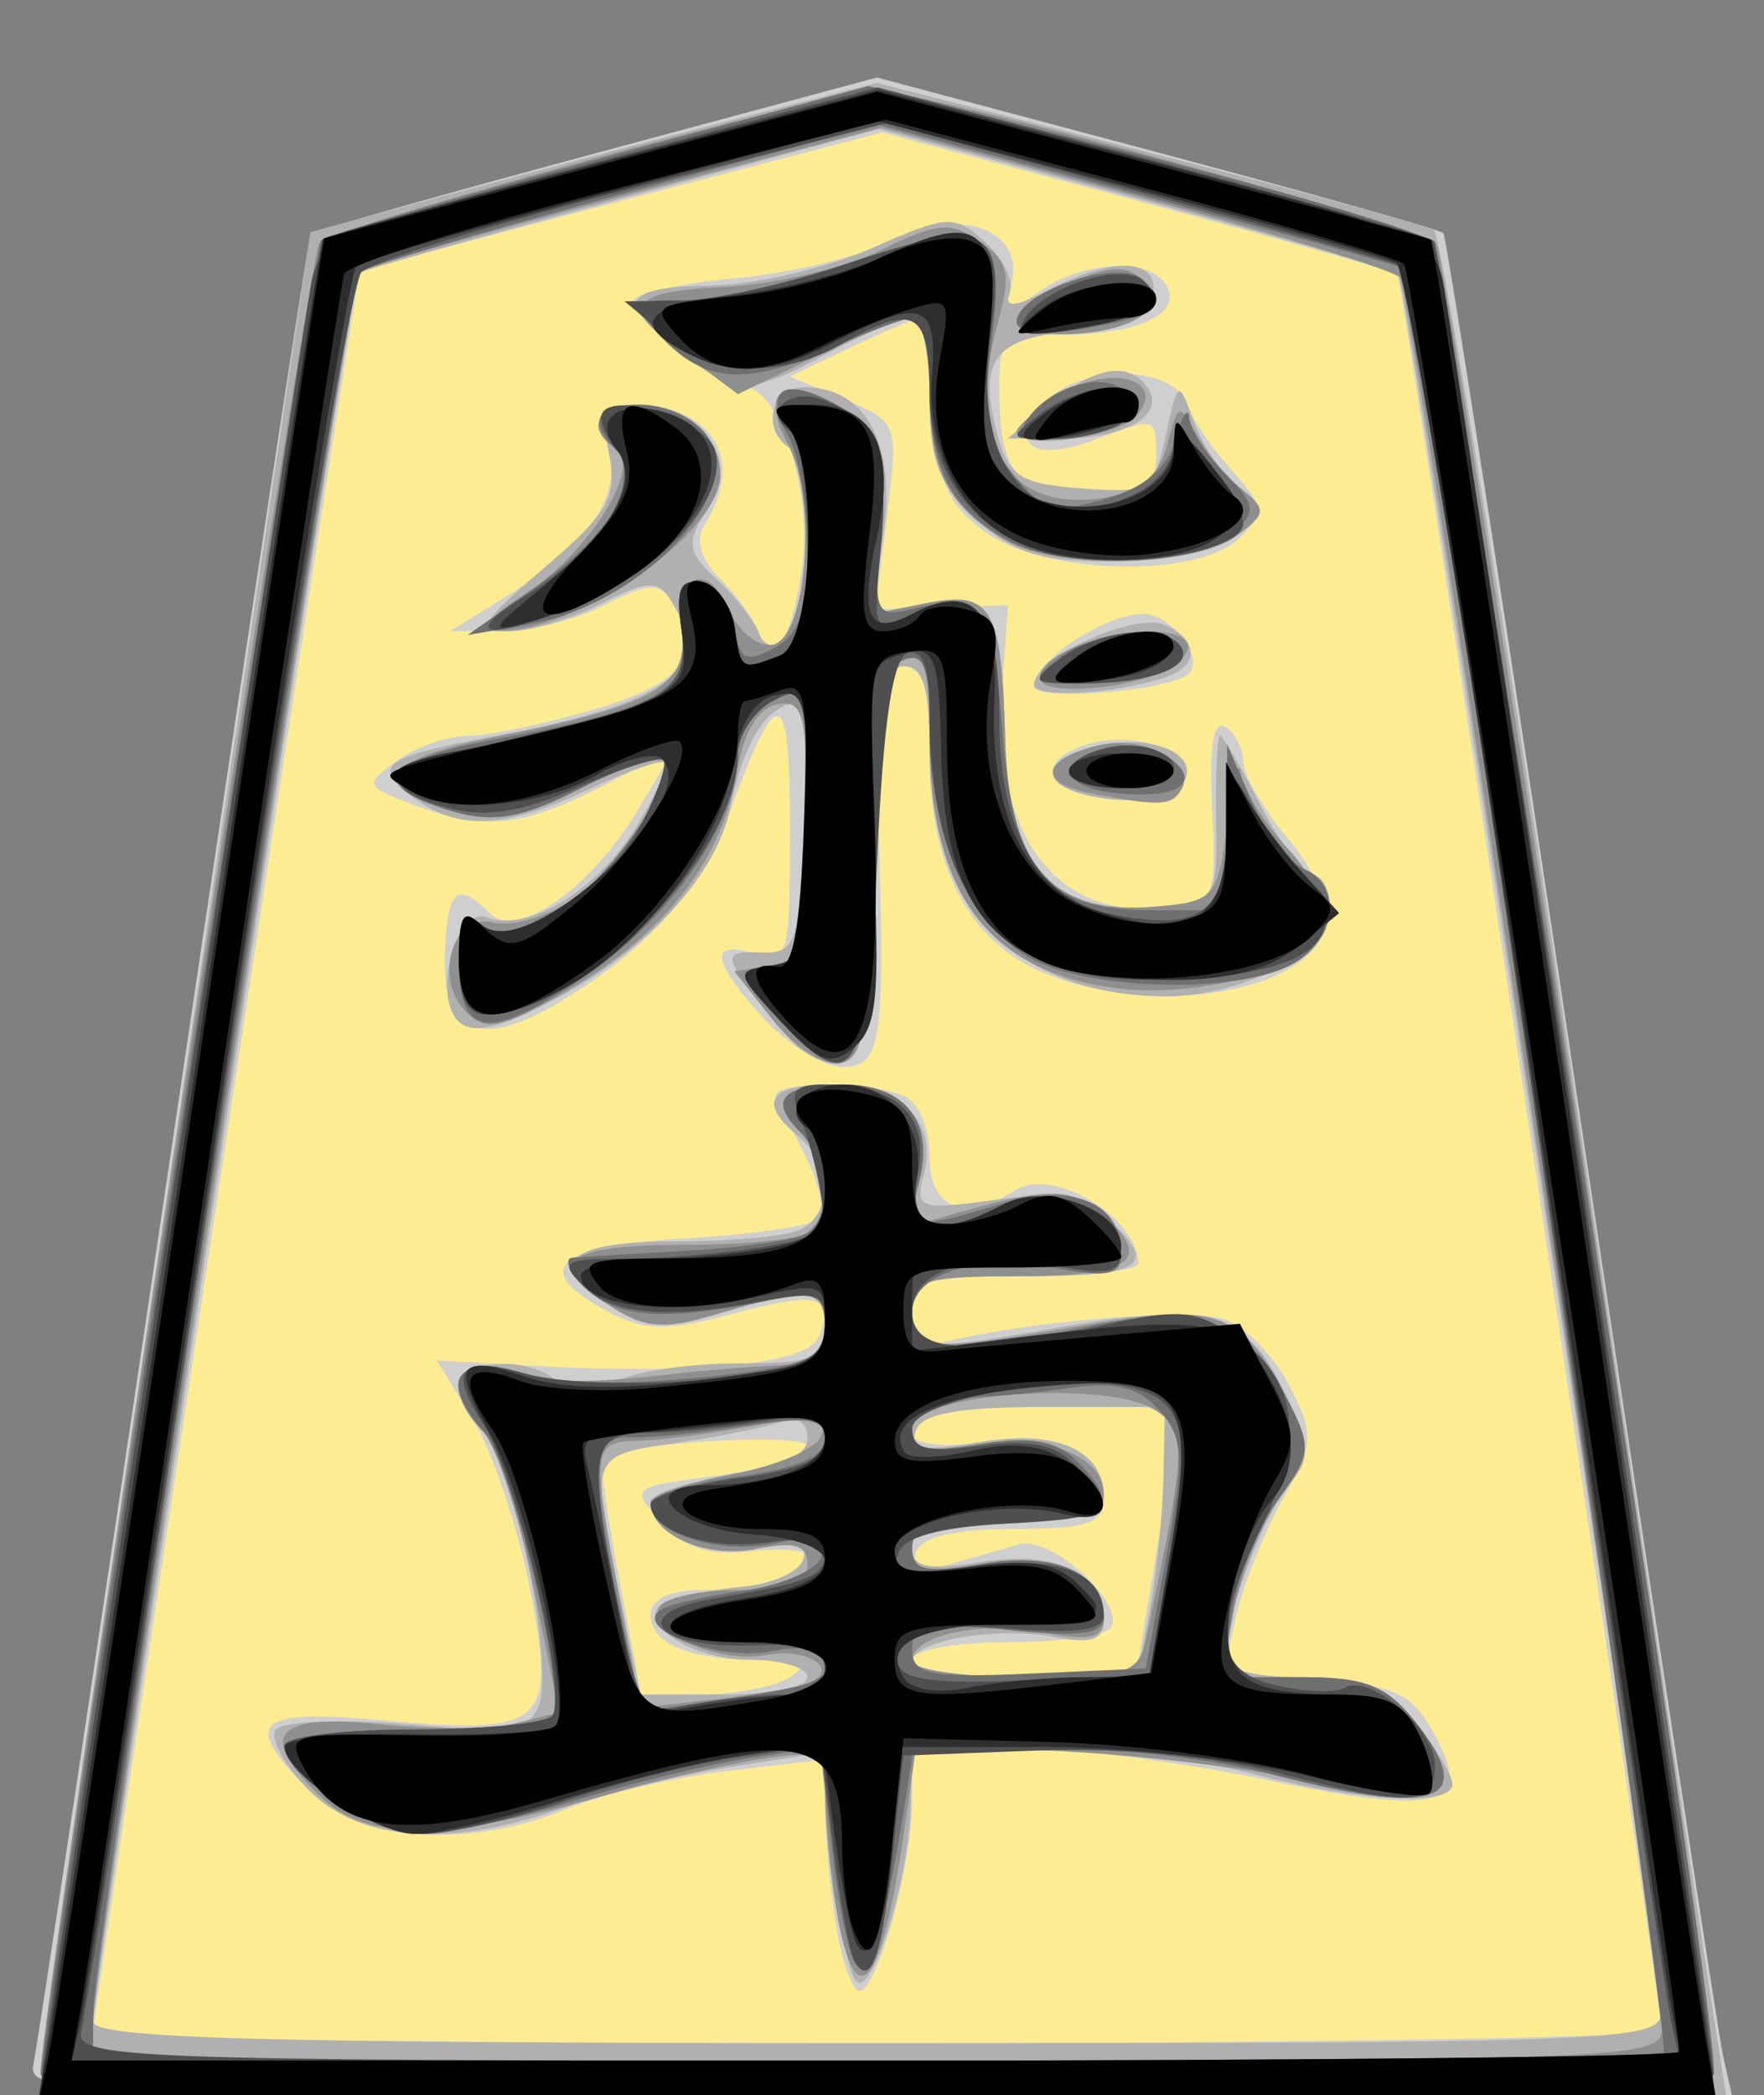 <?xml version="1.0" encoding="UTF-8" standalone="no"?>
<!-- Created with Inkscape (http://www.inkscape.org/) -->

<svg
   xmlns:dc="http://purl.org/dc/elements/1.1/"
   xmlns:cc="http://creativecommons.org/ns#"
   xmlns:rdf="http://www.w3.org/1999/02/22-rdf-syntax-ns#"
   xmlns:svg="http://www.w3.org/2000/svg"
   xmlns="http://www.w3.org/2000/svg"
   xmlns:sodipodi="http://sodipodi.sourceforge.net/DTD/sodipodi-0.dtd"
   xmlns:inkscape="http://www.inkscape.org/namespaces/inkscape"
   width="42.101"
   height="50"
   id="svg2"
   version="1.1"
   inkscape:version="0.48.4 r9939"
   sodipodi:docname="hisha.svg">
  <rect width="100%" height="100%" fill="#808080" stroke="none"/>
  <defs
     id="defs4" />
  <sodipodi:namedview
     id="base"
     pagecolor="#ffffff"
     bordercolor="#666666"
     borderopacity="1.0"
     inkscape:pageopacity="0.0"
     inkscape:pageshadow="2"
     inkscape:zoom="5.6"
     inkscape:cx="13.320593"
     inkscape:cy="23.192742"
     inkscape:document-units="px"
     inkscape:current-layer="layer1"
     showgrid="false"
     fit-margin-top="0"
     fit-margin-left="0"
     fit-margin-right="0"
     fit-margin-bottom="0"
     inkscape:window-width="1855"
     inkscape:window-height="1056"
     inkscape:window-x="65"
     inkscape:window-y="24"
     inkscape:window-maximized="1" />
  <g
     inkscape:label="Layer 1"
     inkscape:groupmode="layer"
     id="layer1"
     transform="translate(-654.03,-774.781)">
    <g
       id="g3792"
       transform="matrix(0.416,0,0,0.416,382.737,481.683)">
      <path
         sodipodi:nodetypes="cccccccccccccc"
         inkscape:connector-curvature="0"
         id="path3022"
         d="m 696.855,712.777 c -8.002,2.151 -16.156,3.931 -23.912,6.826 -1.41,0.599 -0.889,2.599 -1.381,3.788 -5.592,32.701 -10.026,65.639 -15.342,98.379 -0.477,1.29 1.424,1.047 2.17,1.109 20.077,0.27 40.159,0.047 60.238,0.027 9.717,-0.122 19.447,0.081 29.156,-0.308 1.874,0.042 0.238,-2.532 0.434,-3.641 -4.654,-30.659 -9.011,-61.384 -14.046,-91.973 -0.586,-2.429 -0.615,-5.131 -1.733,-7.366 -4.52,-1.96 -9.478,-2.819 -14.201,-4.261 -5.166,-1.38 -10.327,-2.828 -15.52,-4.073 -1.955,0.497 -3.909,0.994 -5.864,1.492 z"
         style="fill:#feec93;fill-opacity:1;stroke:none" />
      <path
         style="fill:#cfcfcf"
         d="m 654.057,823.031 c 0.217,-0.963 3.829,-24.925 8.028,-53.25 4.198,-28.325 7.751,-51.635 7.895,-51.799 0.144,-0.165 7.51,-2.251 16.37,-4.636 l 16.108,-4.337 16.078,4.289 c 8.843,2.359 16.231,4.445 16.417,4.636 0.187,0.191 3.762,23.297 7.945,51.347 4.183,28.05 7.833,52.013 8.111,53.25 l 0.505,2.25 -48.925,0 c -46.079,0 -48.902,-0.102 -48.531,-1.75 z m 93.405,-2 c -0.036,-1.975 -14.833,-100.427 -15.137,-100.714 -0.192,-0.181 -6.925,-2.09 -14.961,-4.242 l -14.612,-3.913 -14.888,3.907 c -8.189,2.149 -14.971,3.983 -15.072,4.076 -0.186,0.172 -15.317,100.001 -15.317,101.059 0,0.318 20.25,0.577 45,0.577 24.75,0 44.994,-0.338 44.986,-0.75 z m -47.345,-6 c -0.341,-2.062 -0.625,-5.049 -0.631,-6.638 l -0.011,-2.888 -5.574,0.655 c -3.066,0.36 -7.171,1.322 -9.122,2.138 -5.631,2.353 -11.937,1.94 -14.85,-0.972 -4,-4 -3.222,-4.735 4.295,-4.061 9.261,0.831 9.855,0.284 8.311,-7.636 -0.681,-3.492 -2.158,-7.849 -3.283,-9.683 l -2.046,-3.334 4.884,0.277 c 10.095,0.573 16.42,-0.04 17.039,-1.651 0.914,-2.382 -0.008,-2.622 -4.973,-1.294 -3.745,1.002 -5.054,0.977 -7.135,-0.137 -4.502,-2.409 -3.074,-3.77 4.398,-4.192 3.82,-0.216 7.269,-0.715 7.662,-1.109 0.394,-0.394 0.095,-1.956 -0.664,-3.47 -0.759,-1.515 -1.545,-3.092 -1.746,-3.504 -0.437,-0.897 4.975,-1.004 7.219,-0.143 0.938,0.36 1.582,1.784 1.582,3.5 0,3.036 1.988,3.819 4.946,1.947 2.126,-1.345 6.985,1.551 7.039,4.196 0.008,0.412 -2.91,0.75 -6.485,0.75 -5.945,0 -6.5,0.18 -6.5,2.108 0,1.678 0.459,1.999 2.25,1.574 4.938,-1.173 13.653,-1.848 15.653,-1.213 1.166,0.37 2.835,2.057 3.71,3.749 1.488,2.877 1.462,3.309 -0.402,6.679 -1.096,1.982 -2.297,5.041 -2.669,6.799 l -0.676,3.195 5.285,0.305 c 4.59,0.265 5.486,0.669 6.817,3.08 2.311,4.183 0.317,4.711 -9.776,2.588 -4.78,-1.006 -11.278,-1.836 -14.441,-1.846 l -5.75,-0.017 0,3.134 c 0,3.68 -2.002,10.866 -3.027,10.866 -0.391,0 -0.99,-1.688 -1.331,-3.75 z m -2.642,-14.25 c 1.143,-0.738 0.745,-0.973 -1.668,-0.985 -4.178,-0.02 -6.332,-0.912 -6.332,-2.622 0,-0.872 1.091,-1.393 2.918,-1.393 3.296,0 6.082,-0.873 6.082,-1.906 0,-0.381 -1.472,-0.52 -3.27,-0.31 -2.355,0.275 -3.785,-0.187 -5.111,-1.652 -1.823,-2.015 -1.793,-2.04 3.27,-2.711 2.811,-0.373 5.111,-1.122 5.111,-1.664 0,-0.84 -10.84,-0.192 -11.781,0.705 -0.154,0.147 0.286,3.254 0.978,6.904 l 1.259,6.636 3.522,-0.015 c 1.937,-0.008 4.197,-0.452 5.022,-0.985 z m 20.993,-6.96 c 0.646,-3.828 0.885,-7.428 0.531,-8 -0.689,-1.116 -10.324,-1.438 -12.943,-0.433 -3.251,1.247 -1.542,2.562 2.453,1.887 4.354,-0.736 6.964,0.53 6.967,3.378 10e-4,1.293 -1.058,1.628 -5.16,1.628 -3.451,0 -5.314,0.449 -5.62,1.355 -0.339,1.001 0.16,1.176 1.91,0.671 1.303,-0.376 3.12,-0.893 4.04,-1.147 1.817,-0.503 6.089,3.392 5.235,4.773 -0.288,0.467 -2.973,0.849 -5.965,0.849 -2.993,0 -5.441,0.45 -5.441,1 0,0.563 2.803,1 6.41,1 l 6.41,0 1.174,-6.96 z m -22.453,-30.78 c -3.056,-3.296 -3.246,-4.619 -0.54,-3.76 1.883,0.598 2,0.18 2,-7.133 0,-8.301 -0.679,-8.562 -3.352,-1.287 -1.765,4.803 -5.026,8.426 -10.286,11.428 -4.295,2.451 -6.337,1.47 -6.171,-2.966 0.142,-3.772 0.688,-4.263 2.606,-2.345 1.554,1.554 5.917,-1.565 8.601,-6.148 l 1.898,-3.241 -4.108,2.096 c -4.634,2.364 -6.817,2.569 -10.873,1.021 -2.715,-1.037 -2.746,-1.125 -0.874,-2.5 1.068,-0.784 2.898,-1.425 4.069,-1.425 1.17,0 4.459,-0.692 7.309,-1.539 5.186,-1.54 6.303,-3.146 4.339,-6.241 -0.65,-1.025 -1.395,-0.976 -3.735,0.244 -1.607,0.838 -4.272,1.525 -5.922,1.526 l -3,0.002 3,-1.853 c 4.896,-3.024 6.818,-5.734 6.099,-8.599 -0.518,-2.066 -0.276,-2.54 1.3,-2.54 4.663,0 6.575,3.124 4.204,6.868 -0.565,0.891 -0.254,1.98 0.89,3.125 0.966,0.966 1.977,2.376 2.245,3.132 0.772,2.176 1.883,0.393 2.467,-3.959 0.569,-4.241 -1.362,-10.166 -3.314,-10.166 -1.392,0 -6.391,-3.859 -6.391,-4.934 0,-0.434 2.627,-1.027 5.838,-1.318 3.211,-0.291 7.265,-1.267 9.009,-2.169 3.873,-2.003 7.659,-0.623 6.844,2.496 -0.459,1.754 -0.331,1.786 1.628,0.414 2.506,-1.755 6.277,-1.952 7.25,-0.377 0.998,1.615 -1.514,2.855 -5.819,2.873 -3.473,0.014 -3.75,0.231 -3.75,2.934 0,5.028 0.885,6.082 5.107,6.082 3.226,0 3.893,-0.342 3.893,-2 0,-2.316 -0.022,-2.322 -3.519,-0.993 -3.565,1.355 -5.045,0.273 -2.888,-2.11 2.046,-2.261 7.375,-2.212 8.172,0.075 0.293,0.841 1.453,2.55 2.577,3.799 1.871,2.078 1.91,2.406 0.45,3.865 -2.363,2.363 -11.278,2.137 -14.65,-0.372 -2.162,-1.609 -2.698,-2.904 -2.945,-7.115 -0.166,-2.832 -0.488,-5.149 -0.716,-5.149 -0.228,0 -2.007,0.76 -3.953,1.688 l -3.54,1.688 3.121,1.312 c 3.084,1.297 3.113,1.376 2.45,6.681 l -0.671,5.369 3.806,-0.119 3.806,-0.119 -0.319,4.616 c -0.61,8.826 3.191,13.676 9.967,12.716 2.177,-0.308 2.33,-0.73 2.064,-5.665 -0.189,-3.494 0.07,-5.111 0.75,-4.691 0.571,0.353 1.038,1.255 1.038,2.006 0,0.75 1.159,2.742 2.576,4.426 1.417,1.684 2.425,3.845 2.241,4.802 -0.766,3.977 -9.815,5.572 -16.283,2.869 -4.308,-1.8 -6.534,-6.069 -6.534,-12.529 0,-3.977 -0.342,-5.05 -1.611,-5.05 -1.373,0 -1.572,1.219 -1.343,8.25 0.432,13.283 0.233,14.75 -2.005,14.75 -1.078,0 -3.103,-1.233 -4.5,-2.74 z m 18.21,-12.932 c -2.342,-0.635 -2.217,-2.045 0.25,-2.828 2.595,-0.824 6.219,0.337 5.727,1.835 -0.419,1.274 -3.224,1.74 -5.977,0.993 z m -2.75,-6.184 c 0,-1.442 4.078,-4.145 6.254,-4.145 1.615,0 3.569,2.558 2.62,3.429 -1.095,1.005 -8.874,1.632 -8.874,0.716 z"
         id="path3010"
         inkscape:connector-curvature="0" />
      <path
         style="fill:#b0b0b0"
         d="m 654.45,823.531 c -0.014,-0.688 3.468,-24.74 7.739,-53.45 l 7.764,-52.2 7.511,-2.042 c 4.131,-1.123 11.442,-3.05 16.246,-4.281 l 8.734,-2.238 15.599,3.981 c 8.579,2.189 15.945,4.206 16.368,4.481 0.423,0.275 4.033,22.325 8.022,49 3.989,26.675 7.588,50.638 7.998,53.25 l 0.746,4.75 -48.351,0 c -38,0 -48.356,-0.268 -48.376,-1.25 z m 92.983,-3.5 c -0.078,-3.214 -14.588,-99.214 -15.068,-99.694 -0.26,-0.26 -7.072,-2.25 -15.138,-4.421 l -14.665,-3.948 -14.793,3.999 c -8.136,2.199 -14.922,4.124 -15.079,4.276 -0.321,0.312 -15.178,98.336 -15.2,100.289 -0.011,0.982 9.645,1.25 44.986,1.25 42.207,0 44.997,-0.109 44.957,-1.75 z m -46.248,-1.915 c -0.397,-0.641 -1.001,-3.826 -1.341,-7.079 l -0.618,-5.914 -5.22,0.819 c -2.871,0.45 -7.146,1.498 -9.501,2.329 -6.576,2.32 -11.658,1.973 -14.629,-0.998 -1.38,-1.38 -2.249,-2.928 -1.933,-3.44 0.324,-0.524 3.618,-0.677 7.53,-0.349 5.891,0.494 7.052,0.33 7.589,-1.071 0.904,-2.355 -1.532,-14.341 -3.195,-15.721 -0.766,-0.636 -1.393,-1.776 -1.393,-2.534 0,-1.642 4.129,-1.849 5.693,-0.285 0.79,0.79 1.658,0.79 3.134,0 1.123,-0.601 4.321,-1.093 7.107,-1.093 4.399,0 5.066,-0.263 5.066,-2 0,-2.309 -0.841,-2.427 -6.089,-0.855 -3.214,0.963 -4.23,0.876 -6.398,-0.544 -3.627,-2.376 -2.279,-3.601 3.964,-3.601 2.948,0 6.071,-0.273 6.941,-0.607 2.001,-0.768 2.046,-3.763 0.082,-5.393 -2.393,-1.986 -1.758,-3 1.878,-3 3.931,0 6.094,2.09 5.301,5.122 -0.526,2.011 -0.294,2.097 4.049,1.502 3.536,-0.485 5.033,-0.246 6.44,1.027 3.018,2.731 2.157,3.349 -4.667,3.349 -5.833,0 -6.5,0.205 -6.5,2 0,2.327 0.288,2.357 8.682,0.895 8.275,-1.441 10.524,-0.784 12.661,3.698 1.503,3.151 1.55,3.879 0.342,5.281 -1.497,1.737 -3.684,7.541 -3.684,9.775 0,0.931 1.376,1.351 4.427,1.351 3.592,0 4.819,0.497 6.5,2.635 1.14,1.449 2.073,3.024 2.073,3.5 0,1.32 -5.254,1.034 -11.661,-0.635 -3.167,-0.825 -8.814,-1.5 -12.549,-1.5 l -6.79,0 -0.077,3.25 c -0.108,4.559 -2.325,11.518 -3.214,10.085 z m -2.71,-17.335 c 0,-0.55 -1.52,-1 -3.378,-1 -3.634,0 -6.995,-2.582 -4.485,-3.445 0.749,-0.258 2.678,-0.601 4.285,-0.762 1.608,-0.161 3.106,-0.851 3.33,-1.534 0.292,-0.891 -0.461,-1.067 -2.67,-0.625 -2.94,0.588 -6.083,-0.804 -6.083,-2.695 0,-0.449 2.025,-1.12 4.5,-1.491 3.023,-0.453 4.5,-1.165 4.5,-2.168 0,-0.855 -0.587,-1.268 -1.372,-0.967 -0.755,0.29 -3.455,0.839 -6,1.221 -5.16,0.774 -5.092,0.601 -3.428,8.657 l 1.2,5.81 4.8,0 c 2.64,0 4.8,-0.45 4.8,-1 z m 19.625,-3.75 c 0.394,-2.062 0.751,-5.55 0.795,-7.75 l 0.08,-4 -6.917,0 c -4.938,0 -7.046,0.389 -7.369,1.358 -0.357,1.07 0.429,1.209 3.701,0.656 4.342,-0.734 7.085,0.469 7.085,3.108 0,1.003 -1.495,1.378 -5.5,1.378 -4.241,0 -5.5,0.346 -5.5,1.512 0,1.203 0.815,1.381 3.995,0.873 4.248,-0.679 7.005,0.644 7.005,3.363 0,1.104 -0.73,1.359 -2.75,0.961 -3.323,-0.655 -8.25,0.186 -8.25,1.409 0,0.486 2.905,0.883 6.455,0.883 l 6.455,0 0.716,-3.75 z m -20.731,-32.963 c -3.89,-4.687 -3.976,-4.946 -1.623,-4.864 2.084,0.072 2.248,-0.399 2.525,-7.271 0.22,-5.455 -0.02,-7.243 -0.929,-6.94 -1.497,0.499 -2.568,2.43 -3.307,5.962 -0.798,3.812 -4.737,8.113 -9.978,10.893 -3.254,1.726 -4.823,2.093 -5.606,1.31 -1.538,-1.538 -0.118,-6.644 1.659,-5.963 2.285,0.877 6.277,-1.535 8.503,-5.138 1.149,-1.859 1.923,-3.547 1.72,-3.751 -0.203,-0.203 -2.167,0.48 -4.364,1.519 -4.823,2.28 -7.475,2.422 -10.052,0.538 -2.537,-1.855 -1.875,-2.366 4.634,-3.578 10.026,-1.867 12.571,-3.857 10.041,-7.848 -0.704,-1.111 -1.387,-1.067 -3.935,0.25 -1.696,0.877 -4.086,1.594 -5.313,1.594 -1.934,0 -1.662,-0.485 2.044,-3.658 3.69,-3.158 4.194,-4.055 3.692,-6.565 -0.535,-2.673 -0.369,-2.882 2.056,-2.592 3.611,0.432 5.229,3.161 3.507,5.918 -1.142,1.829 -1.055,2.354 0.655,3.947 1.085,1.011 2.158,2.393 2.384,3.071 0.226,0.678 0.947,0.902 1.602,0.497 1.441,-0.891 1.602,-10.246 0.191,-11.118 -1.696,-1.048 -1.104,-3.5 0.845,-3.5 3.486,0 5.226,3.206 4.523,8.335 l -0.64,4.669 3.015,-0.603 c 3.826,-0.765 4.396,0.195 4.597,7.736 0.195,7.337 2.699,10.156 8.583,9.662 3.569,-0.299 3.577,-0.311 3.515,-5.05 -0.035,-2.612 0.069,-4.75 0.23,-4.75 0.161,0 1.211,1.8 2.333,4 1.122,2.2 2.482,4 3.02,4 0.539,0 0.98,0.923 0.98,2.051 0,2.353 -5.225,4.984 -9.718,4.893 -8.469,-0.172 -13.282,-5.309 -13.282,-14.178 0,-3.522 -0.383,-4.766 -1.467,-4.766 -1.186,0 -1.521,2.155 -1.75,11.238 -0.233,9.243 -0.56,11.291 -1.844,11.537 -0.859,0.164 -2.229,-0.505 -3.045,-1.488 z m 16.856,-13.959 c -2.492,-0.676 -2.164,-2.008 0.671,-2.719 2.934,-0.736 5.802,0.219 5.293,1.764 -0.408,1.24 -3.241,1.694 -5.964,0.955 z m -2.75,-6.257 c 0,-1.524 5.64,-4.146 7.437,-3.457 1.657,0.636 2.063,1.983 0.813,2.696 -1.957,1.116 -8.25,1.697 -8.25,0.761 z m -3.354,-9.523 c -2.114,-1.959 -2.646,-3.367 -2.646,-7 0,-2.501 -0.452,-4.548 -1.004,-4.548 -0.552,0 -2.683,0.9 -4.735,2 -4.657,2.496 -5.368,2.49 -8.626,-0.073 -3.691,-2.903 -3.311,-3.66 1.89,-3.765 2.488,-0.05 6.609,-1.013 9.157,-2.14 4.37,-1.933 4.739,-1.953 6.511,-0.349 1.033,0.935 1.668,2.248 1.411,2.919 -0.338,0.881 0.277,0.83 2.215,-0.181 3.773,-1.969 6.407,-1.82 5.997,0.338 -0.241,1.269 -1.473,1.833 -4.487,2.053 -4.611,0.337 -5.577,1.61 -4.447,5.862 0.651,2.453 1.304,2.875 4.845,3.138 3.904,0.289 4.126,0.151 4.818,-3 0.723,-3.288 0.73,-3.292 1.629,-0.803 0.497,1.375 1.673,3.09 2.615,3.812 1.604,1.229 1.589,1.403 -0.229,2.75 -1.099,0.815 -4.18,1.438 -7.104,1.438 -4.094,0 -5.711,-0.508 -7.809,-2.452 z m 4.215,-6.581 c 2.648,-2.206 4.685,-2.511 5.708,-0.855 0.941,1.522 -1.45,2.861 -5.069,2.84 l -3,-0.018 2.361,-1.967 z"
         id="path3008"
         inkscape:connector-curvature="0" />
      <path
         style="fill:#8f8f8f"
         d="m 654.468,823.531 c -0.02,-3.133 15.399,-104.34 16.003,-105.038 0.823,-0.952 29.33,-8.712 32.005,-8.712 2.647,0 31.164,7.751 32.053,8.712 0.675,0.73 15.947,100.925 15.947,104.625 0,1.527 -3.912,1.663 -48,1.663 -37.729,0 -48.002,-0.267 -48.008,-1.25 z m 93.023,-2.5 c 0.03,-3.459 -14.352,-99.768 -15.014,-100.538 -0.373,-0.433 -7.217,-2.548 -15.21,-4.7 l -14.533,-3.913 -14.742,3.896 c -8.108,2.143 -14.963,4.117 -15.232,4.386 -0.573,0.573 -15.249,97.037 -15.27,100.368 l -0.014,2.25 45,0 c 42.185,0 45.001,-0.109 45.015,-1.75 z m -47.374,-7 c -0.341,-2.062 -0.625,-4.959 -0.631,-6.437 -0.01,-2.541 -0.215,-2.655 -3.761,-2.103 -2.062,0.321 -6,1.239 -8.75,2.04 -8.893,2.589 -13.703,2.673 -16.25,0.283 -3.912,-3.67 -2.969,-4.963 3.161,-4.33 2.976,0.307 6.519,0.28 7.872,-0.059 l 2.461,-0.618 -1.476,-7.263 c -0.812,-3.995 -2.104,-7.973 -2.872,-8.842 -2.355,-2.663 -1.741,-4.24 1.354,-3.473 2.845,0.705 4.633,0.729 9.75,0.136 1.65,-0.191 4.237,-0.401 5.75,-0.466 2.044,-0.088 2.75,-0.631 2.75,-2.118 0,-2.309 -0.841,-2.427 -6.089,-0.855 -3.214,0.963 -4.23,0.876 -6.398,-0.544 -3.678,-2.41 -2.392,-3.401 4.417,-3.401 3.265,0 6.416,-0.297 7.003,-0.659 1.527,-0.944 1.315,-4.149 -0.386,-5.851 -1.815,-1.815 -1.003,-2.69 2.497,-2.69 3.555,0 5.219,2.103 4.363,5.515 -0.584,2.328 -0.416,2.628 1.207,2.143 6.108,-1.823 7.522,-1.845 9.403,-0.143 2.862,2.59 1.559,3.485 -5.076,3.485 -5.274,0 -5.941,0.224 -5.941,2 0,2.336 0.68,2.392 9.9,0.81 7.726,-1.325 8.993,-0.851 11.693,4.37 1.331,2.573 1.285,3.072 -0.512,5.573 -1.085,1.511 -2.273,4.434 -2.639,6.497 l -0.665,3.75 4.539,0 c 3.728,0 4.914,0.477 6.64,2.671 3.132,3.982 1.343,5.046 -5.711,3.395 -3.16,-0.739 -9.625,-1.549 -14.367,-1.8 l -8.622,-0.456 -0.685,4.845 c -1.316,9.31 -2.852,11.107 -3.929,4.595 z m -1.828,-12.825 c 2.257,-0.705 0.362,-2.181 -2.177,-1.695 -2.784,0.532 -6.973,-1.375 -6.105,-2.779 0.323,-0.522 2.36,-0.95 4.528,-0.95 2.807,0 3.941,-0.425 3.941,-1.475 0,-1.105 -0.751,-1.325 -2.998,-0.875 -2.829,0.566 -6.002,-0.843 -6.002,-2.664 0,-0.423 2.1,-1.156 4.668,-1.628 2.567,-0.472 4.871,-1.469 5.119,-2.216 0.36,-1.083 -0.432,-1.197 -3.918,-0.559 -2.403,0.439 -5.382,0.826 -6.619,0.858 -2.606,0.068 -2.654,0.48 -1.045,8.963 l 1.205,6.351 4.045,-0.46 c 2.225,-0.253 4.636,-0.644 5.359,-0.87 z m 19.622,-2.675 c 2.332,-11.072 2.364,-11.777 0.587,-13.025 -2.61,-1.833 -14.023,-1.024 -14.023,0.994 0,1.215 0.772,1.417 3.641,0.951 4.051,-0.657 7.359,0.63 7.359,2.864 0,1.109 -1.336,1.465 -5.5,1.465 -4.358,0 -5.5,0.33 -5.5,1.588 0,1.301 0.73,1.465 4.035,0.906 4.246,-0.717 6.965,0.522 6.965,3.174 0,1.078 -0.828,1.268 -3.413,0.783 -3.71,-0.696 -7.587,0.13 -7.587,1.617 0,0.513 2.916,0.933 6.481,0.933 5.914,0 6.522,-0.197 6.955,-2.25 z m -21.423,-35.448 -2.213,-2.802 2.1,-0.32 c 1.918,-0.292 2.1,-0.969 2.1,-7.823 0,-6.583 -0.213,-7.463 -1.735,-7.17 -1.115,0.215 -1.943,1.612 -2.316,3.911 -0.801,4.929 -4.102,9.215 -9.558,12.413 -3.888,2.278 -4.821,2.488 -5.969,1.339 -1.921,-1.921 -0.758,-5.751 1.563,-5.144 0.996,0.261 3.006,-0.309 4.465,-1.265 2.624,-1.719 6.144,-7.182 5.222,-8.104 -0.262,-0.262 -2.391,0.5 -4.73,1.693 -3.292,1.68 -4.934,1.974 -7.269,1.305 -5.034,-1.444 -4.172,-2.976 2.402,-4.27 9.023,-1.775 11.063,-2.916 10.716,-5.994 -0.378,-3.352 1.427,-4.215 2.708,-1.296 0.549,1.252 1.674,2.148 2.5,1.991 1.961,-0.371 2.585,-8.309 0.901,-11.456 -1.664,-3.109 -0.376,-4.094 2.908,-2.223 2.461,1.402 2.666,1.981 2.373,6.712 l -0.32,5.178 2.949,-0.59 c 3.753,-0.751 4.331,0.239 4.531,7.75 0.195,7.337 2.699,10.156 8.583,9.662 3.425,-0.287 3.603,-0.492 4.177,-4.8 0.33,-2.475 0.667,-3.778 0.75,-2.896 0.083,0.882 1.299,2.843 2.703,4.358 1.404,1.515 2.41,3.493 2.236,4.396 -0.453,2.353 -7.323,4.334 -12.392,3.574 -7.184,-1.077 -10.397,-5.548 -10.397,-14.466 0,-3.901 -0.3,-4.788 -1.468,-4.34 -1.145,0.439 -1.53,3.019 -1.75,11.707 -0.237,9.384 -0.54,11.193 -1.919,11.457 -0.9,0.172 -2.633,-0.947 -3.85,-2.488 z m 18.237,-13.007 c -3.018,-0.581 -2.847,-1.928 0.346,-2.729 2.691,-0.675 5.81,0.969 4.834,2.548 -0.562,0.909 -1.271,0.934 -5.18,0.181 z m -2.813,-6.396 c -0.708,-1.145 2.97,-2.898 6.08,-2.898 3.958,0 2.508,2.381 -1.885,3.095 -2.036,0.331 -3.925,0.243 -4.196,-0.196 z M 682.263,738.642 c 3.67,-2.35 6.802,-7.379 5.209,-8.364 -1.781,-1.101 -1.052,-2.498 1.304,-2.498 2.684,0 4.7,1.722 4.7,4.013 0,3.328 -8.128,9.017 -12.815,8.97 -1.085,-0.011 -0.515,-0.766 1.602,-2.122 z m 27.713,-3.016 c -3.342,-1.828 -4.5,-4.024 -4.5,-8.536 0,-2.37 -0.438,-4.309 -0.973,-4.309 -0.535,0 -3.009,0.989 -5.497,2.198 l -4.523,2.198 -2.69,-2.009 c -4.121,-3.076 -3.756,-3.864 1.917,-4.144 2.869,-0.141 6.904,-1.092 8.967,-2.112 3.225,-1.595 4.022,-1.664 5.694,-0.493 1.678,1.175 1.808,1.859 0.946,4.978 -1.858,6.73 0.812,10.746 6.431,9.672 1.876,-0.359 2.95,-1.323 3.379,-3.033 0.581,-2.314 0.705,-2.363 1.614,-0.631 0.541,1.032 1.716,2.466 2.61,3.187 1.487,1.2 1.461,1.434 -0.315,2.75 -2.275,1.686 -10.182,1.857 -13.059,0.283 z m 0.5,-6.322 c 0,-0.262 1.062,-1.173 2.359,-2.023 2.861,-1.875 6.321,-1.025 4.544,1.116 -1.046,1.26 -6.903,2.029 -6.903,0.906 z m 0,-6.402 c 0,-0.483 1.375,-1.448 3.056,-2.144 2.357,-0.976 3.327,-0.994 4.242,-0.08 0.915,0.915 0.845,1.402 -0.306,2.129 -1.888,1.193 -6.992,1.263 -6.992,0.095 z"
         id="path3006"
         inkscape:connector-curvature="0" />
      <path
         style="fill:#6f6f6f"
         d="m 654.507,823.531 c 0.076,-2.99 15.612,-104.727 16.061,-105.176 0.274,-0.274 7.453,-2.378 15.953,-4.675 l 15.454,-4.177 15.382,3.889 c 8.46,2.139 15.93,4.339 16.599,4.889 0.971,0.798 16.559,100.069 16.527,105.25 -0.006,0.983 -10.279,1.25 -48.008,1.25 -37.75,0 -47.993,-0.267 -47.968,-1.25 z m 93.101,-1.216 c 0.358,-0.358 -14.058,-101.301 -14.602,-102.246 -0.067,-0.117 -6.949,-2.047 -15.292,-4.288 l -15.17,-4.076 -14.62,3.957 c -8.041,2.176 -14.887,4.225 -15.215,4.552 -0.693,0.693 -15.177,95.733 -15.212,99.818 l -0.024,2.75 44.833,0 c 24.658,0 45.043,-0.21 45.3,-0.466 z m -46.348,-5.077 c -0.393,-0.396 -1.014,-3.357 -1.378,-6.579 l -0.663,-5.859 -4.122,0.629 c -2.267,0.346 -6.822,1.461 -10.122,2.478 -3.3,1.017 -7.177,1.855 -8.615,1.862 -2.644,0.013 -7.885,-3.35 -7.885,-5.06 0,-0.51 3.348,-0.927 7.441,-0.927 4.093,0 7.658,-0.352 7.924,-0.781 0.824,-1.334 -2.336,-14.53 -3.891,-16.248 -2.439,-2.695 -1.853,-4.301 1.277,-3.502 3.222,0.822 8.062,0.822 14,-0.002 3.441,-0.477 4.25,-0.983 4.25,-2.659 0,-1.857 -0.385,-1.993 -3.75,-1.325 -5.639,1.119 -8.311,0.885 -10.08,-0.884 -0.879,-0.879 -1.165,-1.631 -0.634,-1.671 0.53,-0.04 3.519,-0.218 6.642,-0.396 3.123,-0.178 6.16,-0.622 6.75,-0.987 1.532,-0.947 1.324,-4.15 -0.38,-5.854 -1.815,-1.815 -1.003,-2.69 2.497,-2.69 3.504,0 5.217,2.109 4.39,5.404 -0.743,2.958 -0.563,3.014 4.668,1.447 4.147,-1.243 6.898,-0.093 6.898,2.883 0,1.155 -0.771,1.344 -3.44,0.843 -4.804,-0.901 -8.56,0.209 -8.56,2.531 0,2.24 2.404,2.427 10.067,0.784 6.255,-1.341 9.149,-0.31 11.413,4.068 1.478,2.859 1.449,3.218 -0.48,5.826 -1.13,1.529 -2.327,4.452 -2.658,6.497 l -0.603,3.717 4.558,0 c 3.726,0 4.934,0.478 6.617,2.618 3.622,4.605 1.185,5.425 -8.575,2.882 -3.167,-0.825 -9.019,-1.5 -13.003,-1.5 l -7.245,0 -0.591,3.75 c -1.001,6.359 -1.968,9.458 -2.715,8.706 z m -3.035,-16.008 c 2.714,-0.836 1.197,-2.595 -1.691,-1.961 -2.874,0.631 -7.826,-1.053 -6.626,-2.253 0.332,-0.332 2.472,-0.858 4.754,-1.169 2.283,-0.311 4.359,-1.196 4.615,-1.967 0.362,-1.09 -0.25,-1.259 -2.75,-0.759 -3.192,0.638 -7.052,-0.61 -7.052,-2.281 0,-0.479 2.25,-1.18 5,-1.559 3.416,-0.47 5,-1.153 5,-2.155 0,-1.187 -0.908,-1.327 -4.75,-0.733 -2.612,0.404 -5.537,0.684 -6.5,0.623 -2.107,-0.133 -2.219,1.876 -0.554,9.935 l 1.196,5.791 4.054,-0.564 c 2.23,-0.31 4.616,-0.737 5.304,-0.949 z m 20.847,-7.448 c 1.037,-5.656 0.984,-6.734 -0.406,-8.304 -1.182,-1.334 -2.521,-1.67 -5.144,-1.288 -1.95,0.284 -4.784,0.533 -6.296,0.554 -1.858,0.025 -2.75,0.566 -2.75,1.666 0,1.334 0.709,1.514 3.928,1 2.881,-0.461 4.347,-0.209 5.5,0.944 2.664,2.664 1.787,3.429 -3.928,3.429 -4.358,0 -5.5,0.33 -5.5,1.588 0,1.301 0.73,1.465 4.035,0.906 4.179,-0.706 6.965,0.517 6.965,3.056 0,0.984 -1.352,1.166 -5.5,0.738 -4.716,-0.487 -5.5,-0.327 -5.5,1.118 0,1.443 0.966,1.643 6.703,1.39 l 6.702,-0.296 1.192,-6.5 z m -22.181,-30.674 c -2.559,-2.751 -2.573,-2.834 -0.523,-3.145 1.939,-0.294 2.107,-0.953 2.107,-8.285 0,-7.656 -0.078,-7.924 -2,-6.895 -1.1,0.589 -2,1.972 -2,3.075 0,3.854 -3.863,9.433 -8.851,12.78 -5.558,3.73 -7.149,3.5 -7.149,-1.037 0,-2.404 0.281,-2.831 1.303,-1.982 0.959,0.796 2.134,0.576 4.451,-0.833 2.974,-1.808 6.95,-7.632 5.916,-8.666 -0.262,-0.262 -2.391,0.5 -4.73,1.693 -3.292,1.68 -4.934,1.974 -7.269,1.305 -4.885,-1.401 -4.129,-2.896 2.055,-4.064 9.871,-1.866 11.564,-2.835 11.051,-6.329 -0.346,-2.358 -0.096,-2.957 1.139,-2.722 0.871,0.166 1.727,1.308 1.902,2.539 0.268,1.876 0.632,2.071 2.25,1.205 1.471,-0.787 1.931,-2.111 1.931,-5.564 0,-2.492 -0.486,-5.44 -1.081,-6.55 -1.511,-2.823 -0.292,-3.571 2.888,-1.77 2.483,1.406 2.666,1.942 2.34,6.858 -0.343,5.173 -0.283,5.315 2.008,4.739 3.66,-0.919 4.553,0.33 5.028,7.036 0.564,7.964 2.478,10.287 8.473,10.287 l 4.345,0 0.039,-4.75 0.039,-4.75 1.419,3.265 c 0.78,1.796 2.113,3.532 2.961,3.857 2.268,0.87 1.876,4.128 -0.659,5.485 -3.335,1.785 -12.27,1.469 -15.34,-0.543 -3.337,-2.186 -5.459,-7.241 -5.459,-13.002 0,-3.546 -0.311,-4.381 -1.468,-3.937 -1.144,0.439 -1.53,3.011 -1.75,11.637 -0.314,12.33 -1.096,13.651 -5.366,9.063 z m 18.834,-13.101 c -2.889,-0.467 -2.892,-1.824 -0.006,-2.579 2.534,-0.663 5.961,1.739 3.583,2.511 -0.73,0.237 -2.34,0.267 -3.578,0.067 z m -2.751,-7.757 c 2.133,-1.657 7.001,-1.635 7.001,0.032 0,0.55 -2.025,1.117 -4.5,1.26 -4.24,0.245 -4.385,0.171 -2.501,-1.292 z m -30.274,-3.88 c 4.514,-3.183 6.446,-6.317 4.868,-7.896 -1.737,-1.737 -1.281,-2.693 1.285,-2.693 1.308,0 2.973,0.718 3.702,1.595 2.66,3.206 -3.399,9.819 -10.079,11 l -3.5,0.619 3.725,-2.626 z m 27.275,-2.796 c -3.298,-1.891 -4.435,-4.065 -4.468,-8.542 -0.018,-2.337 -0.433,-4.25 -0.923,-4.25 -0.49,0 -2.782,0.847 -5.094,1.882 -4.67,2.091 -7.045,1.848 -9.605,-0.982 -1.655,-1.829 -1.601,-1.9 1.467,-1.9 1.753,0 5.933,-0.925 9.289,-2.056 8.266,-2.785 9.232,-2.279 8.398,4.395 -0.548,4.389 -0.331,5.726 1.245,7.673 1.676,2.069 2.32,2.24 5.261,1.397 2.28,-0.654 3.573,-1.753 4.041,-3.435 0.379,-1.361 0.734,-1.911 0.789,-1.224 0.055,0.688 0.984,2.134 2.064,3.214 1.766,1.766 1.81,2.119 0.429,3.5 -1.824,1.824 -9.925,2.03 -12.893,0.328 z m 0.997,-6.787 c 1.164,-1.884 4.066,-2.895 5.557,-1.936 1.255,0.807 1.248,1.06 -0.054,1.915 -1.964,1.289 -6.297,1.306 -5.503,0.021 z m -0.497,-5.753 c 0,-1.734 5.938,-3.714 7.239,-2.413 1.508,1.508 0.711,2.133 -3.615,2.835 -2.16,0.351 -3.624,0.18 -3.624,-0.421 z"
         id="path3004"
         inkscape:connector-curvature="0" />
      <path
         style="fill:#4f4f4f"
         d="m 654.476,824.279 c 0,-0.979 15.023,-101.042 15.554,-103.602 0.506,-2.439 1.549,-2.872 16.505,-6.851 l 15.965,-4.247 15.727,4.173 c 8.65,2.295 15.936,4.382 16.191,4.637 0.426,0.426 15.954,102.298 16.026,105.141 0.025,0.983 -10.218,1.25 -47.968,1.25 -26.4,0 -48,-0.226 -48,-0.501 z m 93.546,-3.749 c -0.271,-1.238 -3.717,-24.3 -7.658,-51.25 -3.941,-26.95 -7.276,-49.135 -7.41,-49.3 -0.134,-0.165 -6.934,-2.11 -15.111,-4.321 l -14.867,-4.021 -14.5,3.716 c -7.975,2.044 -14.992,4.213 -15.594,4.821 -0.602,0.608 -4.356,23.155 -8.342,50.105 -3.986,26.95 -7.462,49.788 -7.723,50.75 -0.448,1.648 2.204,1.75 45.611,1.75 l 46.086,0 -0.492,-2.25 z m -46.846,-3.433 c -0.275,-0.449 -0.824,-3.423 -1.221,-6.61 l -0.721,-5.793 -4.629,0.66 c -2.546,0.363 -7.089,1.507 -10.095,2.543 -3.006,1.036 -6.658,1.883 -8.115,1.883 -2.675,0 -7.92,-3.359 -7.92,-5.073 0,-0.51 3.348,-0.927 7.441,-0.927 4.093,0 7.67,-0.37 7.949,-0.823 0.84,-1.36 -2.132,-13.854 -3.96,-16.643 -2.075,-3.166 -1.416,-4.029 2.273,-2.976 2.905,0.829 9.788,0.743 14.547,-0.182 1.933,-0.376 2.75,-1.145 2.75,-2.586 0,-1.832 -0.402,-1.974 -3.75,-1.332 -5.39,1.034 -8.479,0.741 -10.186,-0.965 -1.324,-1.324 -1.044,-1.494 2.471,-1.504 2.18,-0.006 5.693,-0.297 7.806,-0.646 3.473,-0.574 3.799,-0.885 3.391,-3.239 -0.248,-1.432 -0.787,-3.392 -1.199,-4.354 -0.581,-1.359 -0.263,-1.75 1.424,-1.75 4.148,0 6.039,1.762 5.387,5.02 -0.661,3.307 0.984,3.944 4.846,1.877 2.543,-1.361 6.808,0.285 6.808,2.627 0,1.248 -0.71,1.434 -3.493,0.911 -4.929,-0.925 -8.507,0.162 -8.507,2.584 0,2.365 3.15,2.604 10.86,0.824 4.299,-0.992 5.375,-0.919 7.56,0.513 3.652,2.393 4.174,5.787 1.682,10.934 -2.982,6.16 -2.769,8.405 0.874,9.205 1.637,0.359 3.363,0.414 3.837,0.121 1.418,-0.877 5.187,2.35 5.187,4.441 0,2.357 -1.381,2.418 -9.159,0.402 -3.585,-0.929 -9.004,-1.425 -13.644,-1.25 l -7.697,0.291 -0.622,5.789 c -0.625,5.815 -1.249,7.544 -2.178,6.028 z m -4.075,-15.317 c 1.439,0 2.375,-0.588 2.375,-1.493 0,-1.103 -1.053,-1.452 -4.035,-1.335 -5.652,0.221 -7.447,-1.829 -2.346,-2.681 5.484,-0.915 6.38,-1.277 6.38,-2.574 0,-0.726 -1.188,-0.964 -3.25,-0.651 -3.272,0.497 -6.75,-0.623 -6.75,-2.173 0,-0.46 2.25,-1.134 5,-1.499 3.635,-0.482 5,-1.099 5,-2.26 0,-1.288 -0.724,-1.477 -3.75,-0.977 -2.062,0.341 -4.987,0.625 -6.5,0.631 -3.223,0.013 -3.404,1.225 -1.533,10.282 1.194,5.779 1.273,5.881 4.125,5.31 1.599,-0.32 3.977,-0.582 5.283,-0.582 z m 22.113,-7.68 c 1.252,-7.307 0.941,-8.97 -1.841,-9.853 -3.42,-1.086 -12.897,0.589 -12.897,2.279 0,1.188 0.853,1.402 3.939,0.988 2.944,-0.395 4.333,-0.092 5.5,1.197 2.388,2.638 2.002,2.945 -4.11,3.268 -3.774,0.2 -5.826,0.77 -6.135,1.704 -0.374,1.133 0.462,1.278 4.317,0.749 4.827,-0.662 7.488,0.334 7.488,2.801 0,0.852 -1.591,1.078 -5.371,0.764 -3.329,-0.276 -5.633,-0.022 -6.059,0.668 -1.305,2.112 0.256,2.612 7.141,2.289 l 6.908,-0.325 1.119,-6.53 z m -22.322,-30.994 c -2.559,-2.751 -2.573,-2.834 -0.523,-3.145 1.939,-0.294 2.107,-0.953 2.107,-8.285 0,-7.656 -0.078,-7.924 -2,-6.895 -1.1,0.589 -2,1.984 -2,3.101 0,5.592 -9.027,14.899 -14.45,14.899 -1.069,0 -1.55,-0.969 -1.55,-3.122 0,-2.452 0.28,-2.89 1.303,-2.041 1.833,1.521 7.146,-1.87 9.222,-5.885 0.892,-1.725 1.434,-3.326 1.203,-3.556 -0.231,-0.231 -2.429,0.47 -4.886,1.557 -3.208,1.419 -5.295,1.754 -7.405,1.19 -4.539,-1.214 -3.507,-2.529 2.988,-3.811 9.231,-1.822 10.874,-2.837 10.351,-6.4 -0.345,-2.348 -0.093,-2.946 1.141,-2.711 0.871,0.166 1.727,1.309 1.902,2.541 0.354,2.483 0.365,2.49 2.599,1.633 1.192,-0.458 1.582,-2.044 1.582,-6.441 0,-3.209 -0.457,-6.117 -1.016,-6.462 -1.594,-0.985 -0.115,-2.471 1.798,-1.807 3.099,1.075 3.941,3.14 3.434,8.417 -0.473,4.922 -0.413,5.075 1.574,4.012 3.8,-2.034 5.21,-0.448 5.21,5.86 0,6.588 2.257,10.462 6.577,11.287 4.956,0.947 6.42,-0.102 6.453,-4.626 0.026,-3.566 0.182,-3.859 1.137,-2.133 0.608,1.1 1.957,2.943 2.998,4.095 3.707,4.105 0.6,6.367 -8.78,6.392 -8.393,0.022 -12.364,-4.892 -12.379,-15.32 -0.004,-2.619 -0.402,-3.702 -1.256,-3.42 -0.861,0.285 -1.406,3.942 -1.75,11.753 -0.555,12.587 -1.336,13.892 -5.584,9.326 z m 16.584,-14.209 c 0,-1.076 3.029,-1.95 4.75,-1.371 2.372,0.798 1.242,2.254 -1.75,2.254 -1.65,0 -3,-0.398 -3,-0.883 z m -0.441,-6.585 c 2.175,-1.645 6.032,-2.002 6.876,-0.637 0.723,1.17 -1.812,2.105 -5.708,2.105 -2.949,0 -3.009,-0.076 -1.168,-1.468 z m -30.863,-3.488 c 4.561,-2.781 6.915,-6.603 5.28,-8.573 -0.693,-0.836 -0.993,-1.787 -0.665,-2.115 1.01,-1.01 5.742,0.618 6.342,2.182 0.906,2.362 -2.459,6.471 -6.981,8.524 -5.462,2.48 -8.054,2.468 -3.976,-0.018 z m 29.304,-2.75 c -3.83,-1.4 -6,-4.644 -6,-8.968 0,-4.714 -0.853,-5.196 -5,-2.826 -3.518,2.011 -7.378,1.834 -10.139,-0.467 l -2.361,-1.967 3.282,-0.033 c 1.805,-0.018 6.028,-0.958 9.384,-2.089 8.187,-2.758 9.203,-2.26 8.33,4.087 -1.096,7.972 2.793,12.026 8.57,8.934 1.064,-0.569 1.934,-1.755 1.934,-2.635 0,-1.152 0.56,-0.888 2,0.943 1.1,1.398 2,2.982 2,3.518 0,1.842 -8.247,2.874 -12,1.503 z m 0.441,-7.826 c 2.144,-1.621 5.559,-1.975 5.559,-0.575 0,1.133 -2.526,2.116 -5.332,2.075 -2.122,-0.031 -2.127,-0.063 -0.227,-1.5 z m -0.989,-5.391 c 1.181,-1.911 5.713,-3.311 6.894,-2.131 1.372,1.372 0.831,1.749 -3.741,2.603 -2.916,0.545 -3.708,0.426 -3.153,-0.472 z"
         id="path3002"
         inkscape:connector-curvature="0" />
      <path
         style="fill:#2e2e2e"
         d="m 654.955,821.531 c 0.314,-1.788 3.916,-25.695 8.006,-53.127 4.09,-27.433 7.566,-49.998 7.725,-50.145 0.159,-0.147 7.388,-2.127 16.065,-4.399 l 15.776,-4.132 15.926,4.171 c 14.947,3.914 15.96,4.331 16.467,6.777 0.532,2.562 15.555,102.625 15.555,103.605 0,0.276 -21.62,0.501 -48.045,0.501 l -48.045,0 0.57,-3.25 z m 93.128,-1.5 c -0.303,-1.512 -3.762,-24.575 -7.687,-51.25 -3.924,-26.675 -7.583,-48.78 -8.13,-49.122 -0.547,-0.342 -7.465,-2.314 -15.374,-4.383 l -14.38,-3.761 -14.582,3.863 c -8.02,2.125 -14.914,4.097 -15.32,4.383 -0.406,0.286 -4.02,22.57 -8.032,49.52 -4.011,26.95 -7.524,50.013 -7.806,51.25 l -0.513,2.25 46.188,0 46.188,0 -0.551,-2.75 z m -46.926,-4.25 c -0.293,-0.825 -0.826,-3.683 -1.184,-6.352 l -0.651,-4.852 -4.539,0.681 c -2.497,0.374 -7.246,1.545 -10.554,2.602 -3.308,1.057 -7.02,1.921 -8.249,1.921 -2.3,0 -7.505,-3.473 -7.505,-5.007 0,-0.474 3.356,-0.798 7.458,-0.719 4.102,0.079 7.733,-0.132 8.069,-0.468 1.022,-1.022 -1.647,-13.084 -3.691,-16.681 -2.274,-4.003 -1.9,-4.685 1.862,-3.396 2.66,0.911 6.803,0.819 14.051,-0.312 2.585,-0.403 3.25,-0.981 3.25,-2.823 0,-2.221 -0.18,-2.275 -4.375,-1.315 -4.59,1.05 -9.625,0.371 -9.625,-1.298 0,-0.54 1.744,-0.981 3.875,-0.981 2.131,0 5.281,-0.281 7,-0.625 2.612,-0.522 3.125,-1.087 3.125,-3.441 0,-1.549 -0.457,-3.099 -1.016,-3.444 -1.465,-0.905 -0.189,-2.49 2.004,-2.49 2.832,0 4.823,2.539 4.268,5.444 -0.547,2.86 1.295,3.403 4.937,1.454 2.425,-1.298 6.808,0.244 6.808,2.395 0,1.014 -1.446,1.231 -6,0.901 -5.99,-0.433 -6,-0.429 -6,2.329 l 0,2.763 6.25,-0.79 c 9.395,-1.187 11.925,-0.977 13.458,1.12 2.335,3.192 2.662,6.319 0.868,8.301 -0.914,1.01 -1.933,3.512 -2.266,5.56 -0.716,4.413 0.445,5.486 5.961,5.509 3.046,0.012 3.991,0.497 4.912,2.52 0.628,1.377 0.859,2.786 0.515,3.131 -0.345,0.345 -3.548,-0.107 -7.118,-1.004 -3.57,-0.897 -10.337,-1.631 -15.036,-1.631 l -8.544,0 -0.07,4.25 c -0.084,5.076 -1.419,9.084 -2.248,6.75 z m -3.432,-13.989 c 0.963,-0.006 1.75,-0.686 1.75,-1.511 0,-1.111 -1.167,-1.5 -4.5,-1.5 -5.817,0 -5.817,-1.68 0,-2.552 5.856,-0.878 6.066,-3.217 0.328,-3.64 -4.418,-0.326 -6.75,-2.797 -2.661,-2.821 4.004,-0.023 6.833,-1.157 6.833,-2.739 0,-1.232 -0.877,-1.399 -4.64,-0.883 -2.552,0.35 -5.732,0.636 -7.067,0.636 -1.822,0 -2.312,0.436 -1.964,1.75 0.255,0.963 1.032,4.61 1.726,8.105 l 1.262,6.355 3.591,-0.594 c 1.975,-0.327 4.379,-0.599 5.341,-0.605 z m 16.672,-1.011 3.672,0 1.144,-6.677 c 1.664,-9.717 0.876,-10.763 -7.523,-9.979 -5.981,0.558 -8.78,1.932 -7.654,3.754 0.236,0.382 1.982,0.343 3.879,-0.085 2.44,-0.55 4.052,-0.357 5.505,0.661 2.752,1.927 2.634,3.711 -0.195,2.971 -3.596,-0.94 -9.75,0.397 -9.75,2.119 0,1.21 0.881,1.387 4.454,0.898 3.458,-0.474 4.842,-0.225 6.187,1.114 1.642,1.634 1.447,1.741 -3.704,2.032 -5.757,0.325 -7.631,1.26 -6.429,3.206 0.451,0.73 1.893,0.956 3.738,0.587 1.652,-0.33 4.656,-0.601 6.676,-0.601 z m -17.492,-37.658 c -2.571,-2.763 -2.586,-2.85 -0.537,-3.161 1.936,-0.294 2.107,-0.955 2.107,-8.156 0,-7.187 -0.156,-7.796 -1.886,-7.344 -1.282,0.335 -2.085,1.738 -2.508,4.38 -0.688,4.302 -5.267,10.195 -9.705,12.49 -4.436,2.294 -5.901,1.878 -5.901,-1.674 0,-2.511 0.265,-2.903 1.352,-2 2.626,2.18 12.701,-7.157 10.306,-9.552 -0.433,-0.433 -2.145,-0.009 -3.804,0.943 -3.215,1.845 -8.475,2.258 -10.711,0.841 -1.765,-1.118 -0.65,-1.716 4.857,-2.606 2.475,-0.4 6.014,-1.35 7.864,-2.112 2.968,-1.222 3.311,-1.743 2.917,-4.429 -0.349,-2.379 -0.101,-2.979 1.136,-2.743 0.871,0.166 1.727,1.309 1.902,2.541 0.354,2.483 0.365,2.49 2.599,1.633 1.945,-0.746 2.251,-11.324 0.382,-13.193 -0.933,-0.933 -0.608,-1.2 1.465,-1.2 3.549,0 4.841,2.598 3.733,7.51 -1.047,4.643 -0.518,5.838 1.991,4.496 3.407,-1.823 4.943,-0.253 4.732,4.834 -0.277,6.645 1.736,10.825 5.868,12.188 5.375,1.774 7.407,0.587 7.443,-4.346 0.026,-3.602 0.184,-3.905 1.137,-2.183 0.608,1.1 2.057,3.051 3.22,4.335 l 2.113,2.335 -2.361,1.915 c -1.597,1.296 -3.921,1.915 -7.185,1.915 -9.736,0 -13.06,-3.246 -13.284,-12.97 -0.14,-6.105 -0.343,-6.477 -2.978,-5.465 -1.21,0.464 -1.379,2.373 -0.95,10.768 0.436,8.551 0.262,10.418 -1.074,11.527 -1.364,1.132 -1.977,0.913 -4.239,-1.518 z m 16.57,-14.342 c 0,-0.55 1.35,-1 3,-1 1.65,0 3,0.45 3,1 0,0.55 -1.35,1 -3,1 -1.65,0 -3,-0.45 -3,-1 z m 0.441,-6.482 c 2.35,-1.837 5.889,-2.016 5.315,-0.268 -0.226,0.688 -1.951,1.37 -3.833,1.518 -3.231,0.253 -3.314,0.182 -1.482,-1.25 z m -30.685,-4.02 c 4.282,-3.488 5.734,-6.203 4.265,-7.973 -1.426,-1.719 0.235,-2.896 2.896,-2.052 5.95,1.888 0.855,9.61 -7.917,11.997 -2.304,0.627 -2.244,0.472 0.756,-1.972 z m 27.552,-2.508 c -3.367,-1.356 -5.511,-5.378 -5.165,-9.689 0.339,-4.22 -0.604,-4.507 -5.839,-1.776 -3.316,1.729 -5.723,1.856 -8.369,0.439 -3.148,-1.685 -2.246,-2.649 3.065,-3.278 2.75,-0.326 6.571,-1.338 8.492,-2.249 5.463,-2.592 6.596,-1.564 5.875,5.333 -0.493,4.718 -0.285,6.168 1.083,7.536 2.866,2.866 9.551,1.483 9.551,-1.976 0,-1.108 0.669,-0.75 2.178,1.169 2.112,2.685 2.121,2.81 0.309,4.135 -2.084,1.524 -7.825,1.707 -11.178,0.357 z m 1.251,-7.459 c 2.154,-1.629 5.441,-2.021 5.441,-0.648 0,0.899 -3.33,2.078 -5.941,2.103 -1.023,0.01 -0.878,-0.413 0.5,-1.455 z m -0.118,-6.064 c 2.114,-1.599 6.559,-2.001 6.559,-0.593 0,0.481 -1.406,1.156 -3.125,1.5 -4.71,0.942 -5.576,0.713 -3.434,-0.907 z"
         id="path3000"
         inkscape:connector-curvature="0" />
      <path
         style="fill:#010101"
         d="m 654.935,822.531 c 0.273,-1.238 3.903,-25.184 8.066,-53.214 4.163,-28.03 7.66,-51.012 7.772,-51.071 0.112,-0.059 7.29,-1.976 15.953,-4.26 l 15.75,-4.154 15.75,4.154 c 8.662,2.285 15.87,4.231 16.017,4.324 0.147,0.094 3.625,22.626 7.73,50.071 4.104,27.445 7.717,51.362 8.028,53.15 l 0.566,3.25 -48.064,0 -48.064,0 0.497,-2.25 z m 93.541,-0.258 c 0,-3.045 -15.229,-102.095 -15.769,-102.558 -0.402,-0.346 -7.256,-2.351 -15.231,-4.457 l -14.5,-3.828 -15.375,3.925 c -8.456,2.159 -15.525,4.375 -15.708,4.925 -0.183,0.55 -3.52,22.375 -7.416,48.5 -3.896,26.125 -7.34,48.962 -7.654,50.75 l -0.571,3.25 46.111,0 c 25.361,0 46.111,-0.229 46.111,-0.508 z m -47.376,-7.031 c -0.343,-0.894 -0.63,-3.051 -0.639,-4.793 -0.032,-6.613 -2.224,-6.933 -17.369,-2.536 -7.806,2.266 -11.557,1.715 -13.539,-1.99 -0.996,-1.861 -0.697,-1.946 6.354,-1.798 4.069,0.085 7.717,-0.162 8.106,-0.55 1.156,-1.153 -1.575,-14.08 -3.578,-16.932 -2.188,-3.116 -1.648,-4.075 1.599,-2.841 1.294,0.492 4.735,0.659 7.647,0.372 9.109,-0.899 9.795,-1.18 9.795,-4.02 0,-2.028 -0.369,-2.446 -1.705,-1.934 -4.371,1.677 -9.885,1.759 -11.206,0.167 -1.194,-1.438 -0.822,-1.608 3.539,-1.621 7.518,-0.021 9.372,-0.793 9.372,-3.903 0,-1.476 -0.489,-3.173 -1.087,-3.771 -1.558,-1.558 0.407,-2.522 3.541,-1.735 2.102,0.528 2.546,1.231 2.546,4.031 0,2.761 0.384,3.392 2.066,3.392 1.136,0 2.974,-0.486 4.083,-1.08 1.582,-0.846 2.432,-0.705 3.934,0.655 1.054,0.954 1.918,2.002 1.919,2.33 0.001,0.327 -2.811,0.595 -6.25,0.595 -6.002,0 -6.252,0.1 -6.252,2.5 0,1.905 0.476,2.449 2,2.286 1.1,-0.118 5.444,-0.516 9.654,-0.886 l 7.654,-0.671 1.71,3.307 c 1.566,3.028 1.578,3.532 0.139,5.968 -0.864,1.463 -1.987,4.509 -2.494,6.768 -1.059,4.715 -0.476,5.229 5.94,5.229 3.234,0 4.144,0.449 5.081,2.504 0.628,1.377 0.849,2.796 0.493,3.152 -0.356,0.356 -3.467,-0.108 -6.912,-1.032 -3.445,-0.924 -10.087,-1.78 -14.759,-1.902 l -8.495,-0.222 -0.627,5.789 c -0.682,6.295 -1.292,7.693 -2.259,5.173 z m -5.374,-13.103 c 5.503,-0.91 4.956,-3.358 -0.75,-3.358 -5.814,0 -5.814,-1.576 0,-2.448 3.29,-0.493 4.5,-1.129 4.501,-2.364 9.9e-4,-1.285 -0.895,-1.689 -3.75,-1.689 -3.986,0 -6.121,-1.765 -2.751,-2.275 5.13,-0.776 6.5,-1.379 6.5,-2.86 0,-1.376 -0.935,-1.498 -6.75,-0.882 -3.712,0.393 -6.913,0.871 -7.112,1.062 -0.199,0.191 0.394,3.747 1.318,7.901 1.815,8.158 1.719,8.082 8.794,6.912 z m 17.362,-0.99 5.112,-0.614 1.235,-6.908 c 1.539,-8.613 0.786,-9.846 -6.016,-9.846 -5.843,0 -9.943,1.425 -9.943,3.456 0,1.208 0.885,1.384 4.486,0.891 2.957,-0.405 5.002,-0.187 6,0.642 2.173,1.803 1.866,3.258 -0.528,2.498 -3.276,-1.04 -9.958,0.457 -9.958,2.231 0,1.234 0.891,1.442 4.46,1.039 3.516,-0.396 4.819,-0.106 6.155,1.37 1.639,1.811 1.492,1.873 -4.46,1.873 -5.488,0 -6.155,0.217 -6.155,2 0,2.218 1.164,2.383 9.612,1.368 z m -15.957,-38.197 c -1.971,-2.178 -2.122,-3.265 -0.405,-2.921 0.902,0.18 1.331,-2.078 1.542,-8.123 0.258,-7.386 0.101,-8.3 -1.332,-7.75 -0.893,0.343 -1.812,0.623 -2.042,0.623 -0.23,0 -0.418,0.918 -0.418,2.04 0,3.64 -3.955,9.915 -8.177,12.974 -5.541,4.014 -7.823,3.952 -7.823,-0.213 0,-2.489 0.267,-2.933 1.2,-2 1.682,1.682 2.237,1.545 5.759,-1.419 3.118,-2.624 6.607,-8.148 5.711,-9.044 -0.262,-0.262 -2.303,0.455 -4.534,1.593 -4.313,2.2 -8.691,2.637 -11.109,1.108 -1.703,-1.077 -2.315,-0.828 8.43,-3.417 7.543,-1.817 8.778,-2.837 7.86,-6.494 -0.442,-1.763 -0.235,-2.269 0.792,-1.93 0.765,0.252 1.535,1.436 1.711,2.63 0.355,2.411 0.37,2.42 2.599,1.565 1.945,-0.746 2.251,-11.324 0.382,-13.193 -0.933,-0.933 -0.767,-1.197 0.75,-1.185 4.007,0.032 4.753,1.404 4.007,7.373 -0.581,4.651 -0.442,5.611 0.812,5.611 0.832,0 1.765,-0.408 2.073,-0.906 0.308,-0.498 1.498,-0.661 2.644,-0.361 1.763,0.461 1.988,1.06 1.456,3.891 -1.055,5.625 1.042,11.21 4.901,13.05 2.038,0.972 4.364,1.34 5.951,0.941 2.292,-0.575 2.606,-1.162 2.612,-4.885 l 0.006,-4.231 1.515,2.905 c 0.833,1.598 2.293,3.483 3.244,4.189 1.591,1.181 1.6,1.414 0.116,2.921 -1.951,1.982 -8.44,2.979 -13.372,2.053 -5.014,-0.941 -7.507,-5.219 -7.512,-12.888 -0.004,-5.462 -0.142,-5.8 -2.254,-5.5 -2.169,0.308 -2.238,0.638 -1.921,9.186 0.485,13.075 -0.986,16.432 -5.174,11.804 z m 17.345,-14.171 c 0,-0.55 1.125,-1 2.5,-1 1.375,0 2.5,0.45 2.5,1 0,0.55 -1.125,1 -2.5,1 -1.375,0 -2.5,-0.45 -2.5,-1 z m -0.559,-6.532 c 2.137,-1.616 5.559,-1.976 5.559,-0.585 0,0.922 -3.418,2.102 -6,2.071 -1.139,-0.014 -1.032,-0.372 0.441,-1.486 z m -28.511,-5.896 c 2.644,-2.728 3.191,-3.954 2.677,-6 -0.716,-2.854 0.112,-3.229 2.796,-1.266 2.677,1.957 1.635,5.763 -2.302,8.41 -5.274,3.546 -7.085,2.893 -3.172,-1.144 z m 25.312,-1.014 c -3.86,-1.74 -5.538,-5.466 -4.633,-10.291 0.622,-3.317 0.539,-3.45 -1.728,-2.75 -1.31,0.405 -3.597,1.354 -5.082,2.109 -3.686,1.874 -6.173,1.724 -8.181,-0.496 -1.627,-1.798 -1.506,-1.887 3.162,-2.336 2.67,-0.257 6.366,-1.22 8.213,-2.142 1.847,-0.922 4.17,-1.418 5.161,-1.104 1.558,0.495 1.721,1.349 1.201,6.318 -0.483,4.62 -0.269,6.078 1.093,7.439 3.045,3.045 9.53,1.919 9.581,-1.663 0.03,-2.107 0.049,-2.11 1.165,-0.143 0.624,1.1 1.619,2.319 2.211,2.708 1.795,1.181 -0.771,2.905 -5.035,3.384 -2.193,0.246 -5.283,-0.202 -7.129,-1.034 z m 1.63,-6.885 c 1.49,-1.817 5.128,-2.294 5.128,-0.673 0,0.55 -0.338,1.006 -0.75,1.014 -0.412,0.007 -1.875,0.311 -3.25,0.673 -2.245,0.592 -2.36,0.489 -1.128,-1.014 z m -0.431,-6.099 c 2.156,-1.749 6.559,-2.134 6.559,-0.574 0,0.55 -0.787,1.006 -1.75,1.014 -0.963,0.007 -2.875,0.266 -4.25,0.574 -2.413,0.541 -2.432,0.506 -0.559,-1.014 z"
         id="path2998"
         inkscape:connector-curvature="0" />
    </g>
  </g>
</svg>
